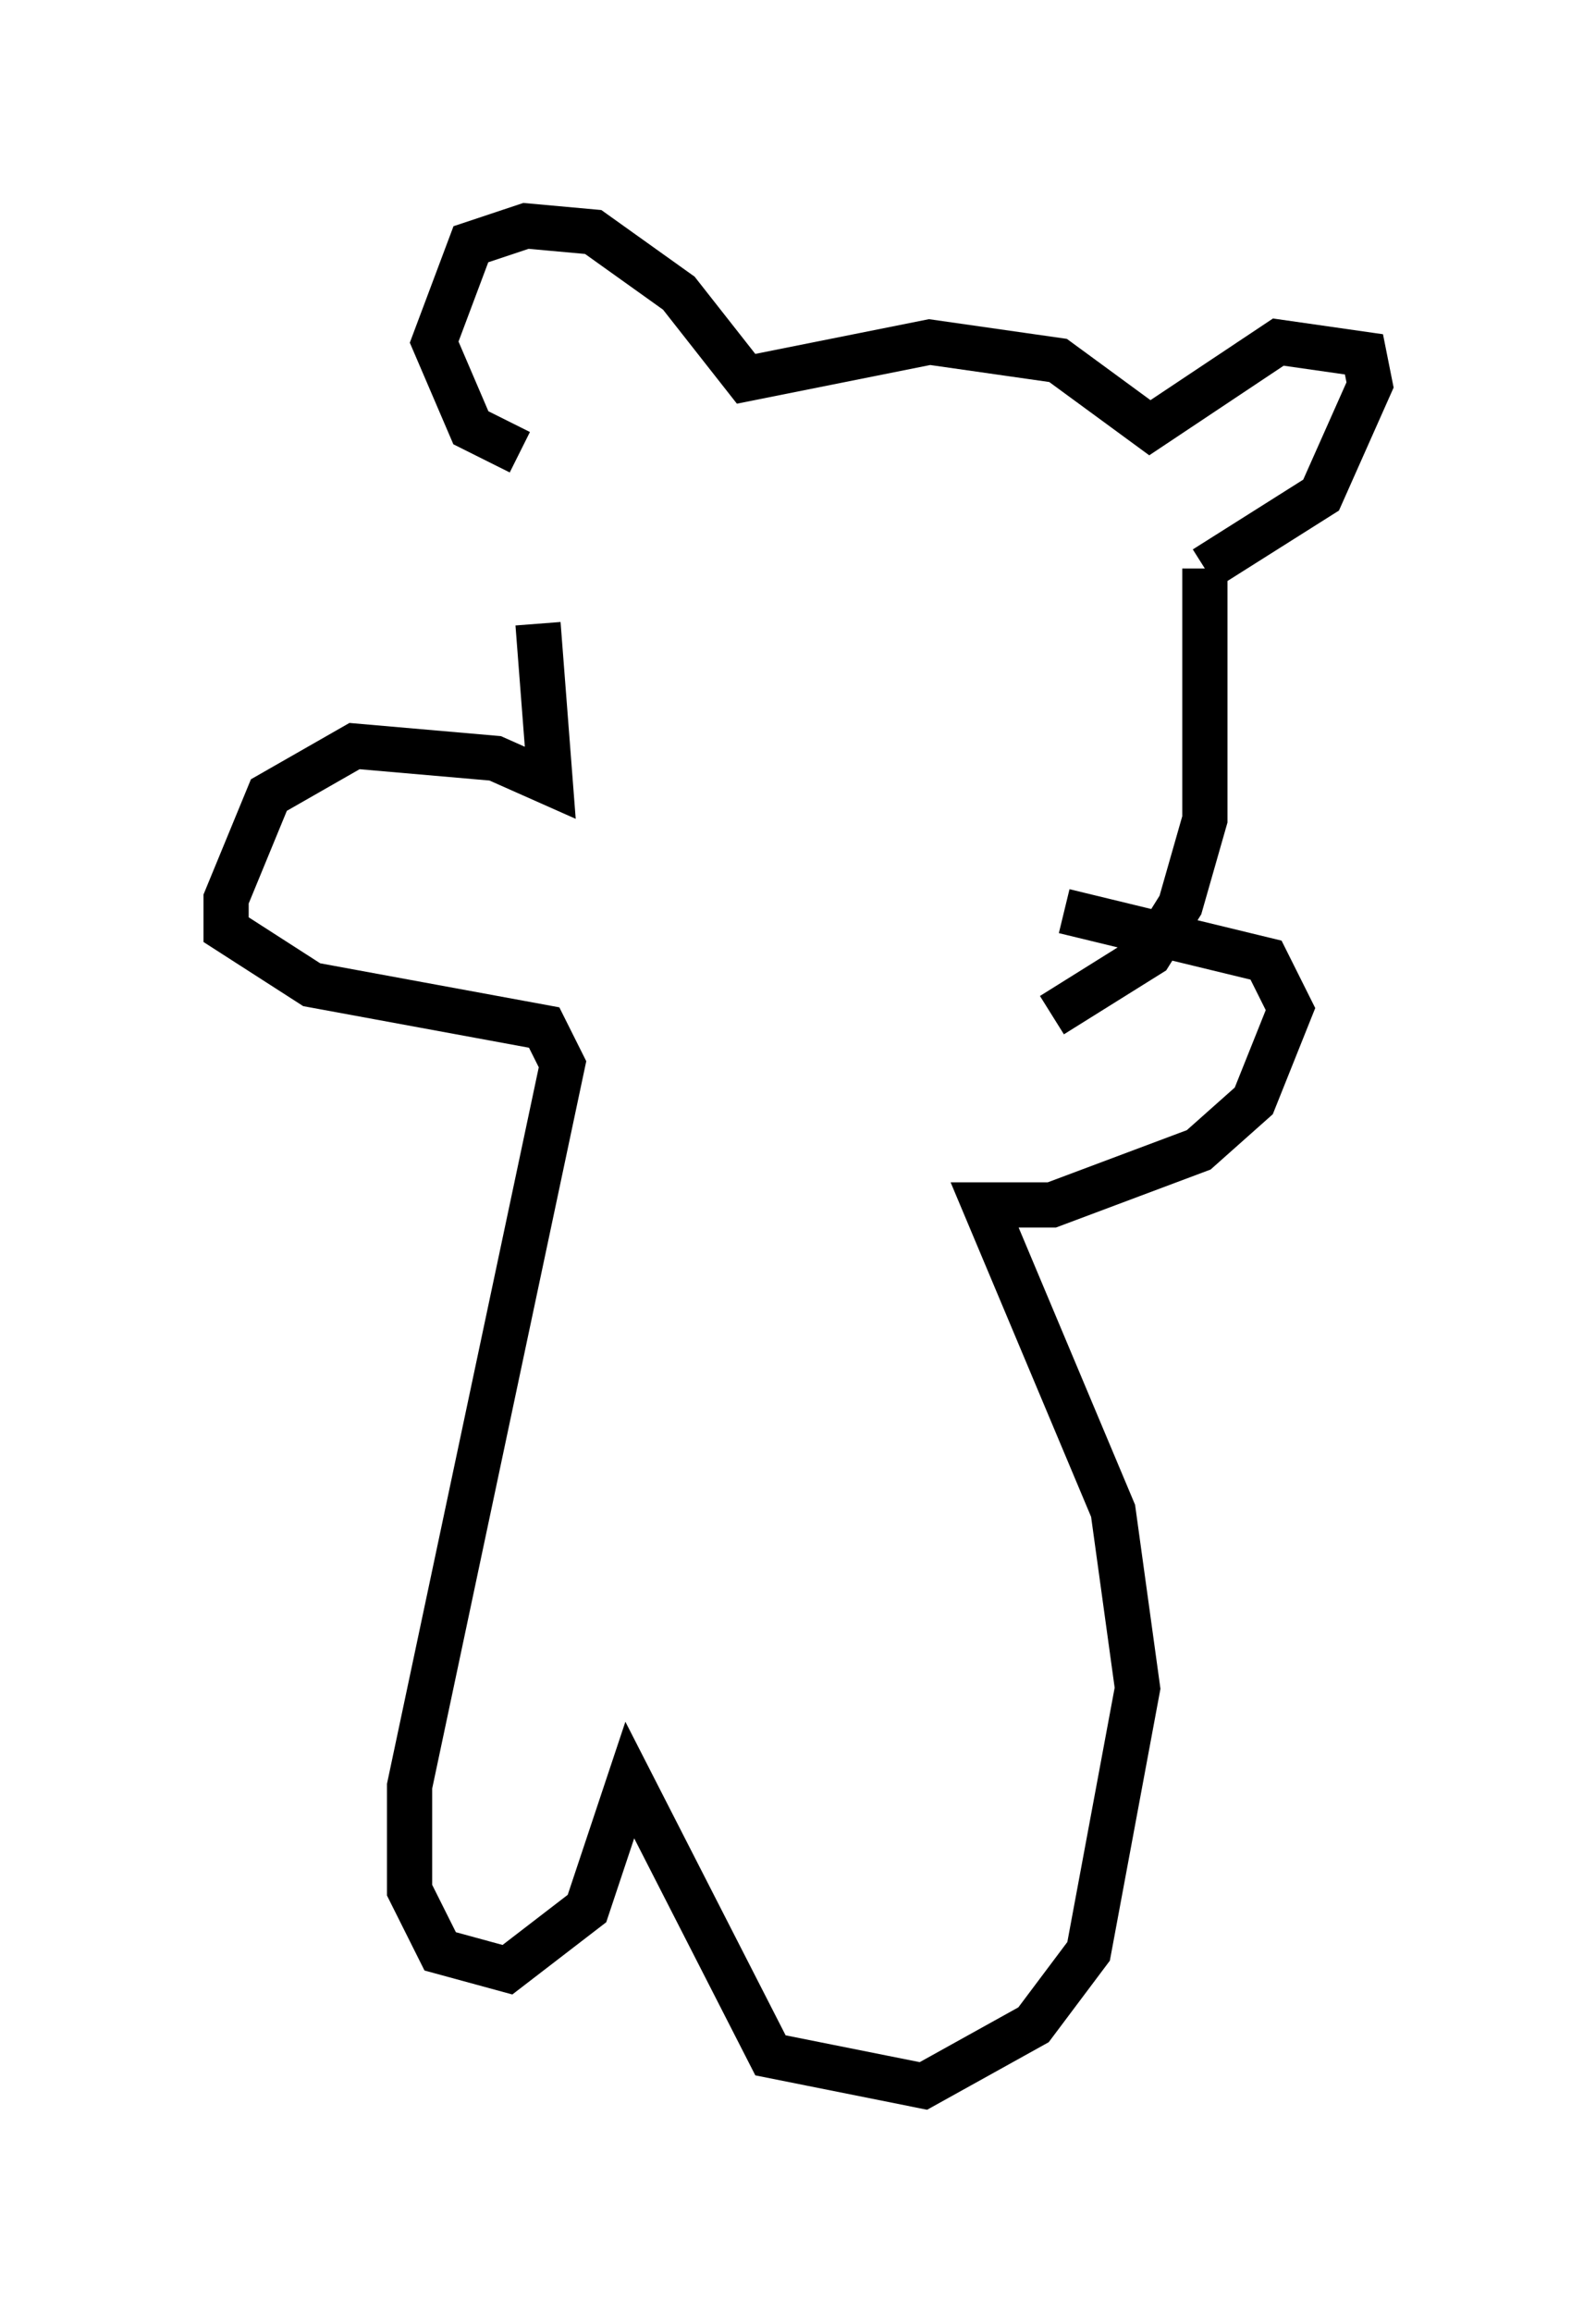 <?xml version="1.0" encoding="utf-8" ?>
<svg baseProfile="full" height="51.136" version="1.1" width="35.304" xmlns="http://www.w3.org/2000/svg" xmlns:ev="http://www.w3.org/2001/xml-events" xmlns:xlink="http://www.w3.org/1999/xlink"><defs /><rect fill="white" height="51.136" width="35.304" x="0" y="0" /><path d="M12.578, 9.33 m-0.677, 4.465 l0.271, 3.518 -1.218, -0.541 l-3.112, -0.271 -1.894, 1.083 l-0.947, 2.3 0.0, 0.677 l1.894, 1.218 5.142, 0.947 l0.406, 0.812 -3.383, 15.967 l0.0, 2.3 0.677, 1.353 l1.488, 0.406 1.759, -1.353 l0.947, -2.842 3.112, 6.089 l3.383, 0.677 2.436, -1.353 l1.218, -1.624 1.083, -5.819 l-0.541, -3.924 -2.842, -6.766 l1.488, 0.0 3.248, -1.218 l1.218, -1.083 0.812, -2.03 l-0.541, -1.083 -4.465, -1.083 m3.112, -7.578 l0.0, 5.548 -0.541, 1.894 l-0.677, 1.083 -2.165, 1.353 m3.383, -9.878 l2.571, -1.624 1.083, -2.436 l-0.135, -0.677 -1.894, -0.271 l-2.842, 1.894 -2.03, -1.488 l-2.842, -0.406 -4.059, 0.812 l-1.488, -1.894 -1.894, -1.353 l-1.488, -0.135 -1.218, 0.406 l-0.812, 2.165 0.812, 1.894 l1.083, 0.541 " fill="none" stroke="black" stroke-width="1" /></svg>